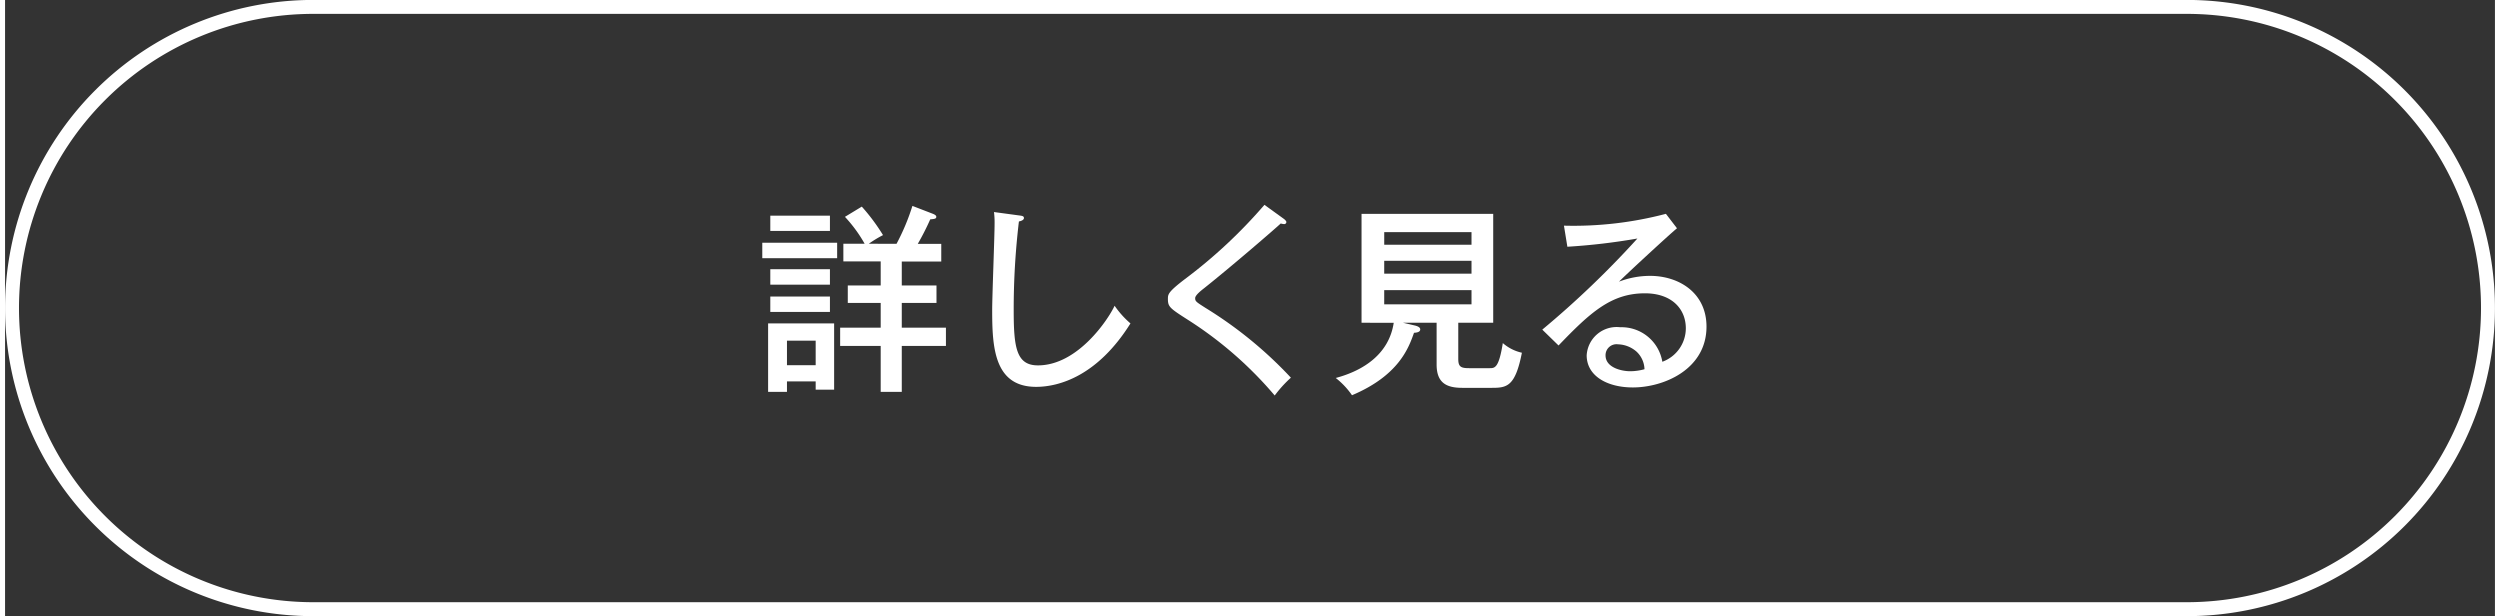 <svg xmlns="http://www.w3.org/2000/svg" viewBox="0 0 164.312 40.664" width="284" height="70"><rect x="0" y="0" width="164.312" height="40.664" fill="#333333" stroke="none"/><defs><style>.cls-1{fill:none;stroke:#fff;stroke-miterlimit:10;stroke-width:0.92px;}.cls-2{fill:#fff;}</style></defs><title>ogp_btn_more</title><g id="レイヤー_2" data-name="レイヤー 2"><g id="layout"><path class="cls-1" d="M143.98,40.2a19.872,19.872,0,1,0,0-39.744H20.332a19.872,19.872,0,0,0,0,39.744Z"/><path class="cls-2" d="M54.911,16.019v1.02h-4.94v-1.02ZM51.6,25.171v.689H50.355V21.343h4.357v4.371H53.494v-.543Zm2.835-10.94v1.007H50.5V14.231Zm0,3.536v1.02H50.5v-1.02Zm0,1.8v1.019H50.5V19.569ZM53.494,24.1V22.482H51.6V24.1Zm5.337-8.012a14.53,14.53,0,0,0,1.047-2.5l1.338.516c.065.027.238.093.238.2,0,.132-.106.146-.4.172a17.025,17.025,0,0,1-.822,1.617h1.55v1.165H59.176V18.84h2.291v1.153H59.176v1.629H62.09v1.205H59.176V25.86H57.785V22.827H55.109V21.622h2.676V19.993H55.613V18.84h2.172V17.251H55.321V16.086h1.405a9.265,9.265,0,0,0-1.3-1.776l1.112-.675a12.993,12.993,0,0,1,1.4,1.88,7.7,7.7,0,0,0-.94.571Z"/><path class="cls-2" d="M66.92,14.217c.2.027.317.04.317.173s-.2.2-.331.225a49.013,49.013,0,0,0-.344,5.854c0,2.463.172,3.643,1.6,3.643,2.649,0,4.662-3.073,5.059-3.935a6.013,6.013,0,0,0,1.047,1.166c-2.172,3.47-4.715,4.186-6.226,4.186-2.781,0-2.9-2.636-2.9-5.073,0-.9.159-4.887.159-5.708a5.4,5.4,0,0,0-.04-.755Z"/><path class="cls-2" d="M84.37,14.429c.093.067.186.159.186.226a.14.14,0,0,1-.159.133,1.065,1.065,0,0,1-.212-.04c-.412.383-3.2,2.794-5.047,4.264-.239.186-.6.477-.6.662,0,.212.066.252.689.65a27.083,27.083,0,0,1,5.628,4.6A7.977,7.977,0,0,0,83.787,26.1a25.312,25.312,0,0,0-5.748-5.007c-1.179-.754-1.3-.847-1.3-1.364,0-.3,0-.45,1.086-1.284a33.083,33.083,0,0,0,5.284-4.927Z"/><path class="cls-2" d="M95.9,23.688c0,.516.172.608.715.608h1.351c.345,0,.609,0,.874-1.655a2.848,2.848,0,0,0,1.259.636c-.438,2.238-.994,2.317-1.987,2.317H96.166c-1.033,0-1.695-.317-1.695-1.536V21.3H92.259l.8.186c.145.04.331.106.331.252,0,.172-.212.212-.411.224-.358,1.021-1.02,2.822-4.092,4.12a5.177,5.177,0,0,0-1.073-1.139c1.88-.5,3.523-1.616,3.827-3.643H89.517V14.112h8.689V21.3H95.9Zm.874-7.537v-.834H91.014v.834Zm-5.761,1.06v.847h5.761v-.847Zm0,1.934v.94h5.761v-.94Z"/><path class="cls-2" d="M110.334,15.065c-.477.385-3.4,3.086-3.827,3.523a5.713,5.713,0,0,1,2.053-.383c1.893,0,3.721,1.112,3.721,3.35,0,2.808-2.8,4.013-4.861,4.013-1.708,0-3.046-.768-3.046-2.119a1.981,1.981,0,0,1,2.212-1.854,2.729,2.729,0,0,1,2.781,2.278,2.354,2.354,0,0,0,1.55-2.2c0-1.3-.94-2.317-2.7-2.317-2.225,0-3.6,1.258-5.7,3.443l-1.073-1.046a61.765,61.765,0,0,0,6.278-6.013,41.2,41.2,0,0,1-4.622.543l-.226-1.391a23.937,23.937,0,0,0,6.729-.781ZM107.659,23.2a1.944,1.944,0,0,0-1.219-.478.724.724,0,0,0-.821.729c0,.821,1.086,1.047,1.616,1.047a3.526,3.526,0,0,0,.954-.133A1.654,1.654,0,0,0,107.659,23.2Z"/></g></g></svg>